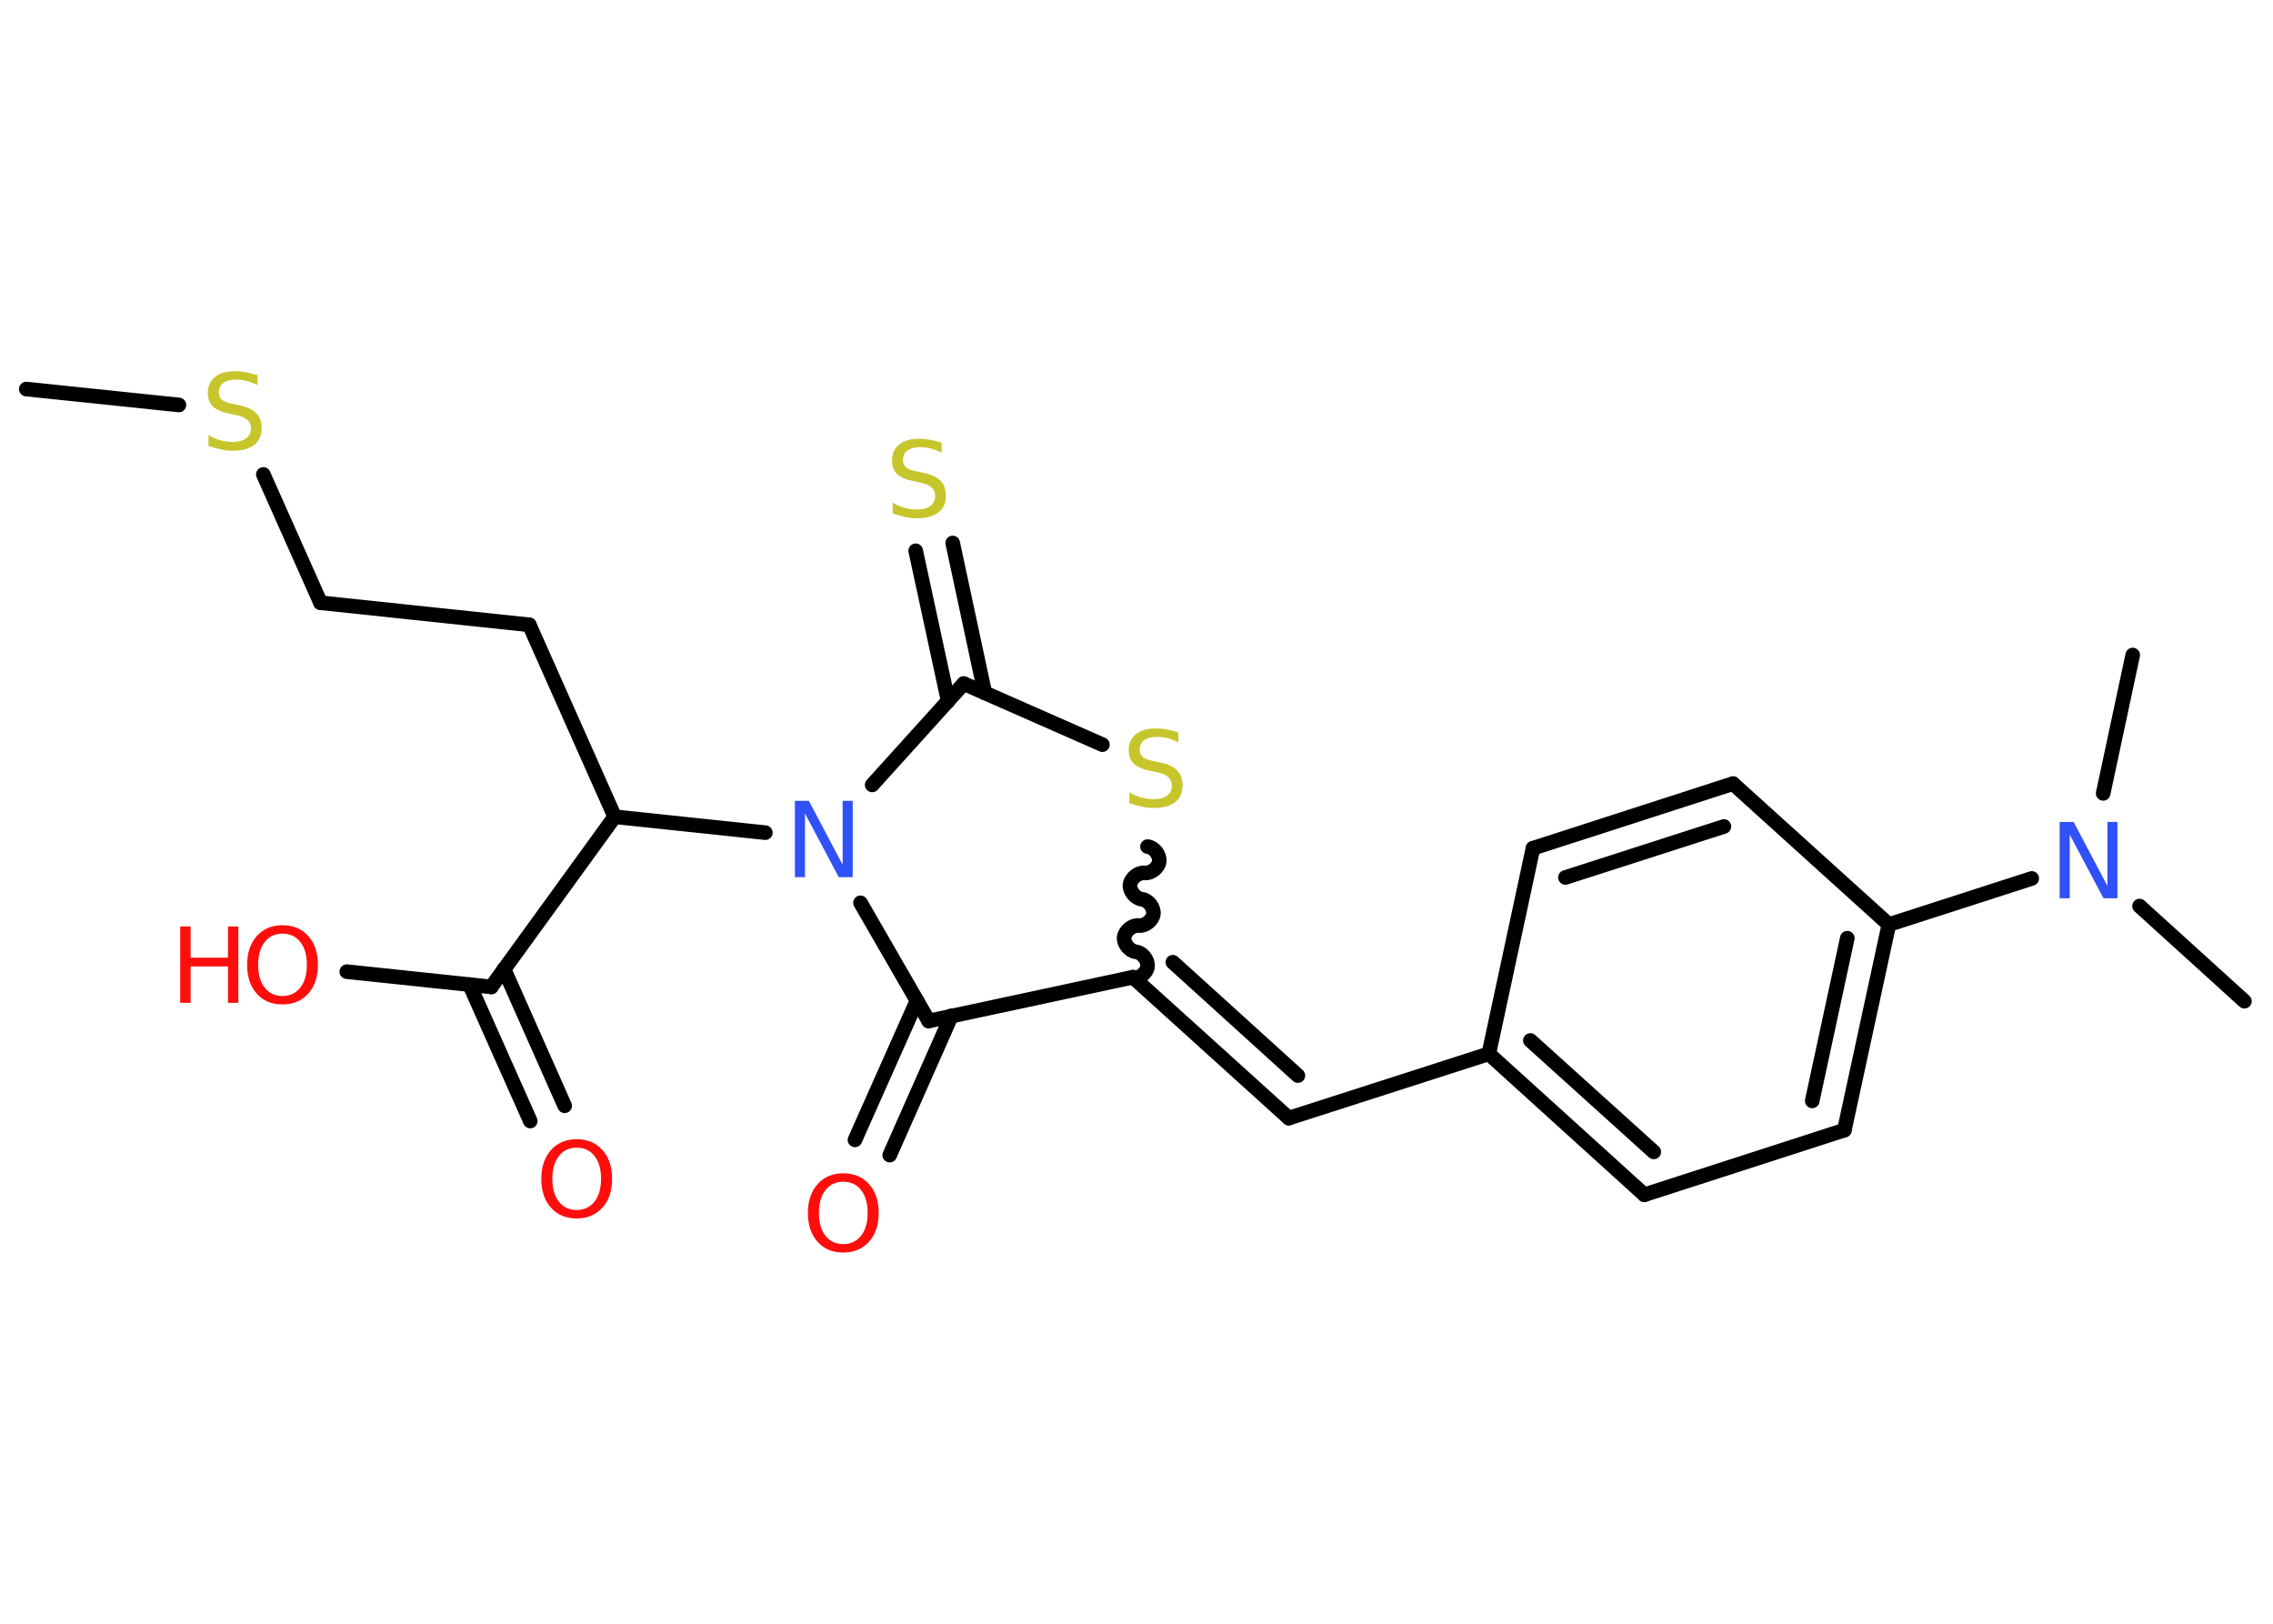 <?xml version='1.0' encoding='UTF-8'?>
<!DOCTYPE svg PUBLIC "-//W3C//DTD SVG 1.1//EN" "http://www.w3.org/Graphics/SVG/1.1/DTD/svg11.dtd">
<svg version='1.2' xmlns='http://www.w3.org/2000/svg' xmlns:xlink='http://www.w3.org/1999/xlink' width='70.0mm' height='50.0mm' viewBox='0 0 70.0 50.0'>
  <desc>Generated by the Chemistry Development Kit (http://github.com/cdk)</desc>
  <g stroke-linecap='round' stroke-linejoin='round' stroke='#000000' stroke-width='.45' fill='#FF0D0D'>
    <rect x='.0' y='.0' width='70.0' height='50.0' fill='#FFFFFF' stroke='none'/>
    <g id='mol1' class='mol'>
      <line id='mol1bnd1' class='bond' x1='.81' y1='11.98' x2='5.51' y2='12.47'/>
      <line id='mol1bnd2' class='bond' x1='8.11' y1='14.61' x2='9.87' y2='18.56'/>
      <line id='mol1bnd3' class='bond' x1='9.87' y1='18.56' x2='16.3' y2='19.24'/>
      <line id='mol1bnd4' class='bond' x1='16.3' y1='19.24' x2='18.93' y2='25.15'/>
      <line id='mol1bnd5' class='bond' x1='18.93' y1='25.15' x2='15.13' y2='30.39'/>
      <g id='mol1bnd6' class='bond'>
        <line x1='15.52' y1='29.84' x2='17.39' y2='34.05'/>
        <line x1='14.46' y1='30.32' x2='16.33' y2='34.52'/>
      </g>
      <line id='mol1bnd7' class='bond' x1='15.13' y1='30.39' x2='10.68' y2='29.92'/>
      <line id='mol1bnd8' class='bond' x1='18.93' y1='25.15' x2='23.57' y2='25.64'/>
      <line id='mol1bnd9' class='bond' x1='26.5' y1='27.8' x2='28.6' y2='31.44'/>
      <g id='mol1bnd10' class='bond'>
        <line x1='29.3' y1='31.28' x2='27.4' y2='35.57'/>
        <line x1='28.24' y1='30.81' x2='26.33' y2='35.1'/>
      </g>
      <line id='mol1bnd11' class='bond' x1='28.6' y1='31.44' x2='34.89' y2='30.09'/>
      <g id='mol1bnd12' class='bond'>
        <line x1='39.69' y1='34.43' x2='34.89' y2='30.09'/>
        <line x1='39.97' y1='33.12' x2='36.12' y2='29.63'/>
      </g>
      <line id='mol1bnd13' class='bond' x1='39.69' y1='34.43' x2='45.85' y2='32.45'/>
      <g id='mol1bnd14' class='bond'>
        <line x1='45.85' y1='32.45' x2='50.64' y2='36.79'/>
        <line x1='47.13' y1='32.04' x2='50.93' y2='35.47'/>
      </g>
      <line id='mol1bnd15' class='bond' x1='50.64' y1='36.79' x2='56.8' y2='34.8'/>
      <g id='mol1bnd16' class='bond'>
        <line x1='56.8' y1='34.8' x2='58.17' y2='28.47'/>
        <line x1='55.81' y1='33.9' x2='56.89' y2='28.89'/>
      </g>
      <line id='mol1bnd17' class='bond' x1='58.17' y1='28.47' x2='62.57' y2='27.05'/>
      <line id='mol1bnd18' class='bond' x1='65.89' y1='27.9' x2='69.12' y2='30.83'/>
      <line id='mol1bnd19' class='bond' x1='64.77' y1='24.43' x2='65.68' y2='20.17'/>
      <line id='mol1bnd20' class='bond' x1='58.17' y1='28.47' x2='53.37' y2='24.13'/>
      <g id='mol1bnd21' class='bond'>
        <line x1='53.37' y1='24.13' x2='47.21' y2='26.12'/>
        <line x1='53.09' y1='25.45' x2='48.21' y2='27.02'/>
      </g>
      <line id='mol1bnd22' class='bond' x1='45.85' y1='32.45' x2='47.21' y2='26.12'/>
      <path id='mol1bnd23' class='bond' d='M35.34 26.07c.2 .02 .38 .25 .36 .45c-.02 .2 -.25 .38 -.45 .36c-.2 -.02 -.42 .16 -.45 .36c-.02 .2 .16 .42 .36 .45c.2 .02 .38 .25 .36 .45c-.02 .2 -.25 .38 -.45 .36c-.2 -.02 -.42 .16 -.45 .36c-.02 .2 .16 .42 .36 .45c.2 .02 .38 .25 .36 .45c-.02 .2 -.25 .38 -.45 .36' fill='none' stroke='#000000' stroke-width='.45'/>
      <line id='mol1bnd24' class='bond' x1='33.95' y1='22.93' x2='29.68' y2='21.05'/>
      <line id='mol1bnd25' class='bond' x1='26.86' y1='24.17' x2='29.68' y2='21.05'/>
      <g id='mol1bnd26' class='bond'>
        <line x1='29.2' y1='21.59' x2='28.2' y2='16.96'/>
        <line x1='30.33' y1='21.34' x2='29.34' y2='16.72'/>
      </g>
      <path id='mol1atm2' class='atom' d='M7.93 11.55v.31q-.18 -.09 -.34 -.13q-.16 -.04 -.31 -.04q-.26 .0 -.4 .1q-.14 .1 -.14 .29q.0 .15 .09 .23q.09 .08 .35 .13l.19 .04q.35 .07 .52 .24q.17 .17 .17 .46q.0 .34 -.23 .52q-.23 .18 -.67 .18q-.17 .0 -.35 -.04q-.19 -.04 -.39 -.11v-.33q.19 .11 .38 .16q.19 .05 .36 .05q.27 .0 .42 -.11q.15 -.11 .15 -.3q.0 -.17 -.11 -.27q-.11 -.1 -.35 -.15l-.19 -.04q-.36 -.07 -.52 -.22q-.16 -.15 -.16 -.42q.0 -.31 .22 -.49q.22 -.18 .61 -.18q.16 .0 .33 .03q.17 .03 .35 .09z' stroke='none' fill='#C6C62C'/>
      <path id='mol1atm7' class='atom' d='M17.76 35.34q-.35 .0 -.55 .26q-.2 .26 -.2 .7q.0 .45 .2 .7q.2 .26 .55 .26q.34 .0 .55 -.26q.2 -.26 .2 -.7q.0 -.45 -.2 -.7q-.2 -.26 -.55 -.26zM17.76 35.08q.49 .0 .79 .33q.3 .33 .3 .89q.0 .56 -.3 .89q-.3 .33 -.79 .33q-.5 .0 -.79 -.33q-.3 -.33 -.3 -.89q.0 -.55 .3 -.89q.3 -.33 .79 -.33z' stroke='none'/>
      <g id='mol1atm8' class='atom'>
        <path d='M8.7 28.75q-.35 .0 -.55 .26q-.2 .26 -.2 .7q.0 .45 .2 .7q.2 .26 .55 .26q.34 .0 .55 -.26q.2 -.26 .2 -.7q.0 -.45 -.2 -.7q-.2 -.26 -.55 -.26zM8.7 28.49q.49 .0 .79 .33q.3 .33 .3 .89q.0 .56 -.3 .89q-.3 .33 -.79 .33q-.5 .0 -.79 -.33q-.3 -.33 -.3 -.89q.0 -.55 .3 -.89q.3 -.33 .79 -.33z' stroke='none'/>
        <path d='M5.55 28.53h.32v.96h1.15v-.96h.32v2.35h-.32v-1.12h-1.15v1.12h-.32v-2.35z' stroke='none'/>
      </g>
      <path id='mol1atm9' class='atom' d='M24.48 24.66h.43l1.04 1.97v-1.97h.31v2.35h-.43l-1.04 -1.96v1.96h-.31v-2.35z' stroke='none' fill='#3050F8'/>
      <path id='mol1atm11' class='atom' d='M25.97 36.39q-.35 .0 -.55 .26q-.2 .26 -.2 .7q.0 .45 .2 .7q.2 .26 .55 .26q.34 .0 .55 -.26q.2 -.26 .2 -.7q.0 -.45 -.2 -.7q-.2 -.26 -.55 -.26zM25.97 36.13q.49 .0 .79 .33q.3 .33 .3 .89q.0 .56 -.3 .89q-.3 .33 -.79 .33q-.5 .0 -.79 -.33q-.3 -.33 -.3 -.89q.0 -.55 .3 -.89q.3 -.33 .79 -.33z' stroke='none'/>
      <path id='mol1atm18' class='atom' d='M63.43 25.31h.43l1.04 1.97v-1.97h.31v2.35h-.43l-1.04 -1.96v1.96h-.31v-2.35z' stroke='none' fill='#3050F8'/>
      <path id='mol1atm23' class='atom' d='M36.29 22.55v.31q-.18 -.09 -.34 -.13q-.16 -.04 -.31 -.04q-.26 .0 -.4 .1q-.14 .1 -.14 .29q.0 .15 .09 .23q.09 .08 .35 .13l.19 .04q.35 .07 .52 .24q.17 .17 .17 .46q.0 .34 -.23 .52q-.23 .18 -.67 .18q-.17 .0 -.35 -.04q-.19 -.04 -.39 -.11v-.33q.19 .11 .38 .16q.19 .05 .36 .05q.27 .0 .42 -.11q.15 -.11 .15 -.3q.0 -.17 -.11 -.27q-.11 -.1 -.35 -.15l-.19 -.04q-.36 -.07 -.52 -.22q-.16 -.15 -.16 -.42q.0 -.31 .22 -.49q.22 -.18 .61 -.18q.16 .0 .33 .03q.17 .03 .35 .09z' stroke='none' fill='#C6C62C'/>
      <path id='mol1atm25' class='atom' d='M29.0 13.63v.31q-.18 -.09 -.34 -.13q-.16 -.04 -.31 -.04q-.26 .0 -.4 .1q-.14 .1 -.14 .29q.0 .15 .09 .23q.09 .08 .35 .13l.19 .04q.35 .07 .52 .24q.17 .17 .17 .46q.0 .34 -.23 .52q-.23 .18 -.67 .18q-.17 .0 -.35 -.04q-.19 -.04 -.39 -.11v-.33q.19 .11 .38 .16q.19 .05 .36 .05q.27 .0 .42 -.11q.15 -.11 .15 -.3q.0 -.17 -.11 -.27q-.11 -.1 -.35 -.15l-.19 -.04q-.36 -.07 -.52 -.22q-.16 -.15 -.16 -.42q.0 -.31 .22 -.49q.22 -.18 .61 -.18q.16 .0 .33 .03q.17 .03 .35 .09z' stroke='none' fill='#C6C62C'/>
    </g>
  </g>
</svg>
